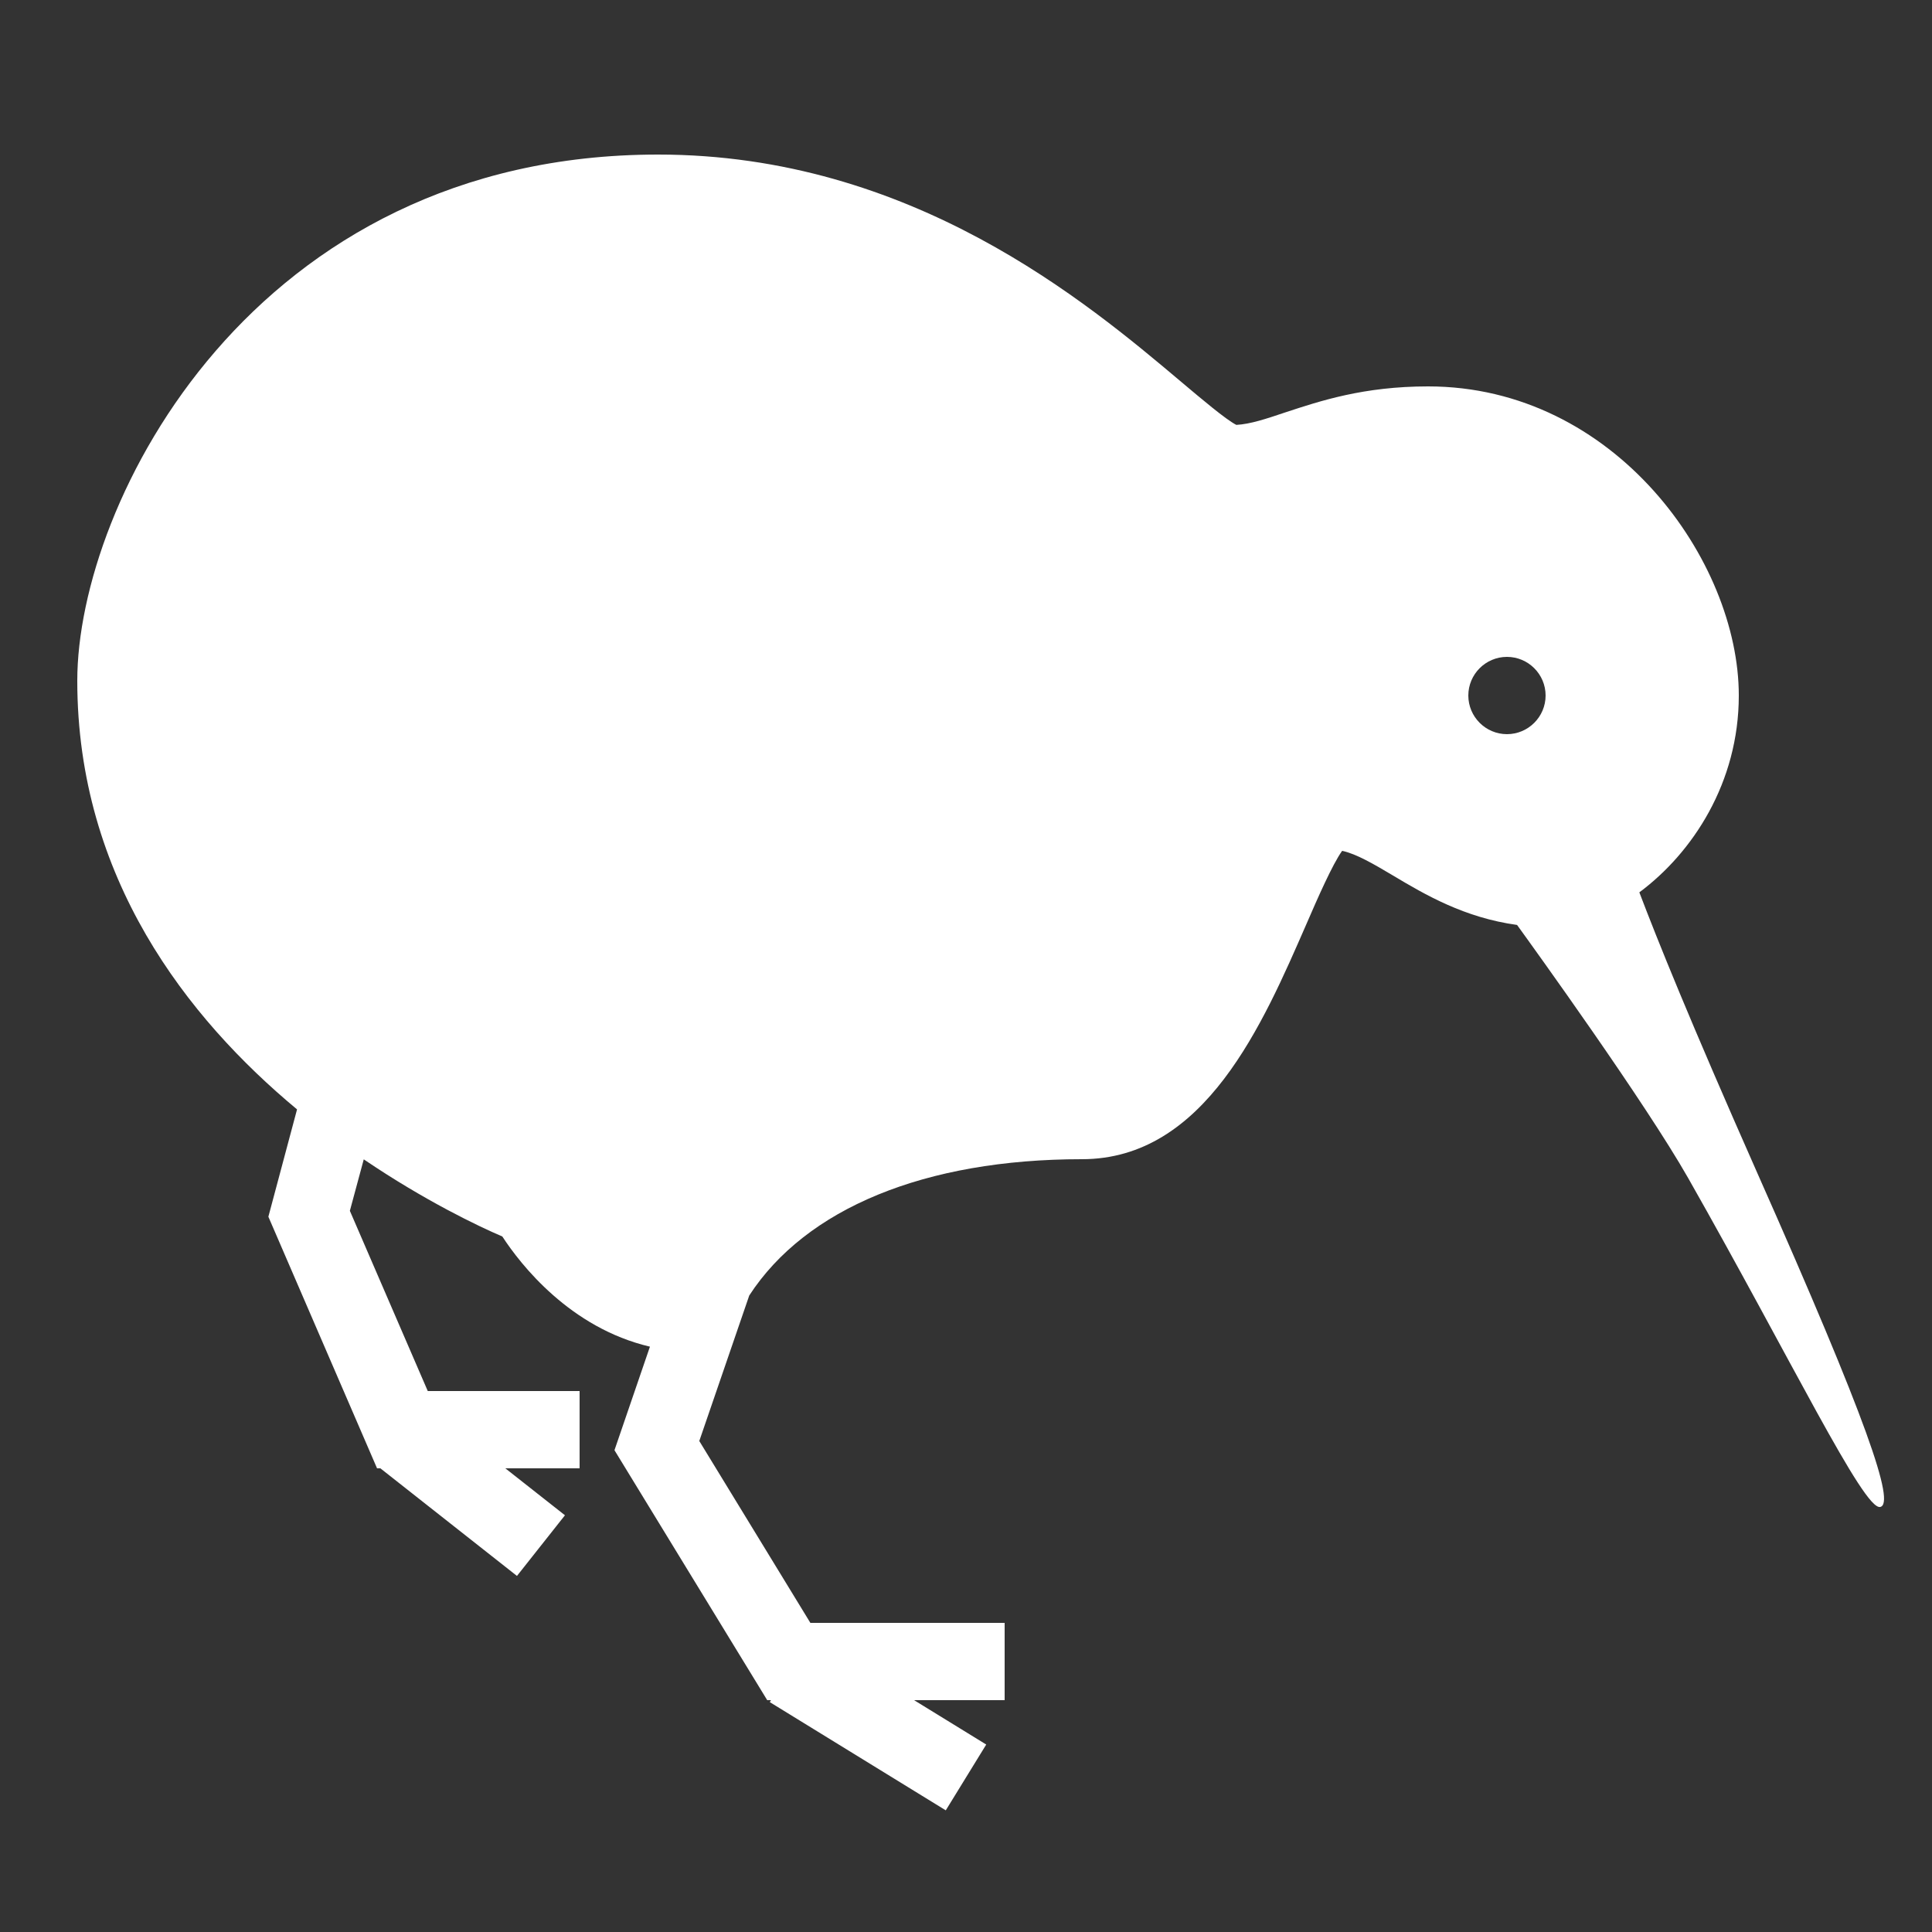 <?xml version="1.0" encoding="UTF-8"?>
<svg xmlns="http://www.w3.org/2000/svg" xmlns:xlink="http://www.w3.org/1999/xlink" width="100pt" height="100pt" viewBox="0 0 100 100" version="1.1">
<rect x="0" y="0" width="100" height="100" fill="#333333" stroke="none"/>
<g id="surface1093534">
<path style=" stroke:none;fill-rule:nonzero;fill:rgb(100%,100%,100%);fill-opacity:1;" d="M 34.062 8 C 13.078 8 4 26.031 4 35.234 C 4 45.43 9.695 52.703 15.375 57.422 L 13.891 62.977 L 19.516 76 L 19.688 76 L 26.758 81.57 L 29.242 78.43 L 26.156 76 L 30 76 L 30 72 L 22.141 72 L 18.109 62.672 L 18.828 60.008 C 22 62.156 24.773 63.477 26 64 C 26.945 65.453 29.508 68.734 33.641 69.703 L 31.805 75.062 L 39.711 88 L 39.906 88 L 39.844 88.102 L 48.953 93.703 L 51.047 90.297 L 47.312 88 L 52 88 L 52 84 L 41.945 84 L 36.195 74.586 L 38.781 67.055 C 41.711 62.547 47.875 60 56 60 C 62.375 60 65.375 52.969 67.617 47.836 C 68.195 46.5 68.969 44.734 69.469 44.039 C 70.203 44.195 71.094 44.719 72.094 45.312 C 73.766 46.312 75.797 47.5 78.523 47.875 C 79.438 49.141 85.148 57.055 87.375 60.969 C 92.695 70.336 96.469 78.188 97.32 78 C 98.102 77.828 96.68 73.609 90.977 60.758 C 87.422 52.727 85.805 48.688 84.852 46.188 C 87.609 44.141 90 40.508 90 36 C 90 29.039 83.586 20 73.914 20 C 70.586 20 68.336 20.75 66.531 21.344 C 65.531 21.68 64.719 21.953 63.992 21.992 C 63.453 21.719 62.18 20.641 61.141 19.766 C 56.266 15.656 47.188 8 34.062 8 Z M 78 34 C 79.102 34 80 34.898 80 36 C 80 37.102 79.102 38 78 38 C 76.898 38 76 37.102 76 36 C 76 34.898 76.898 34 78 34 Z M 78 34 "/>
</g>
</svg>
